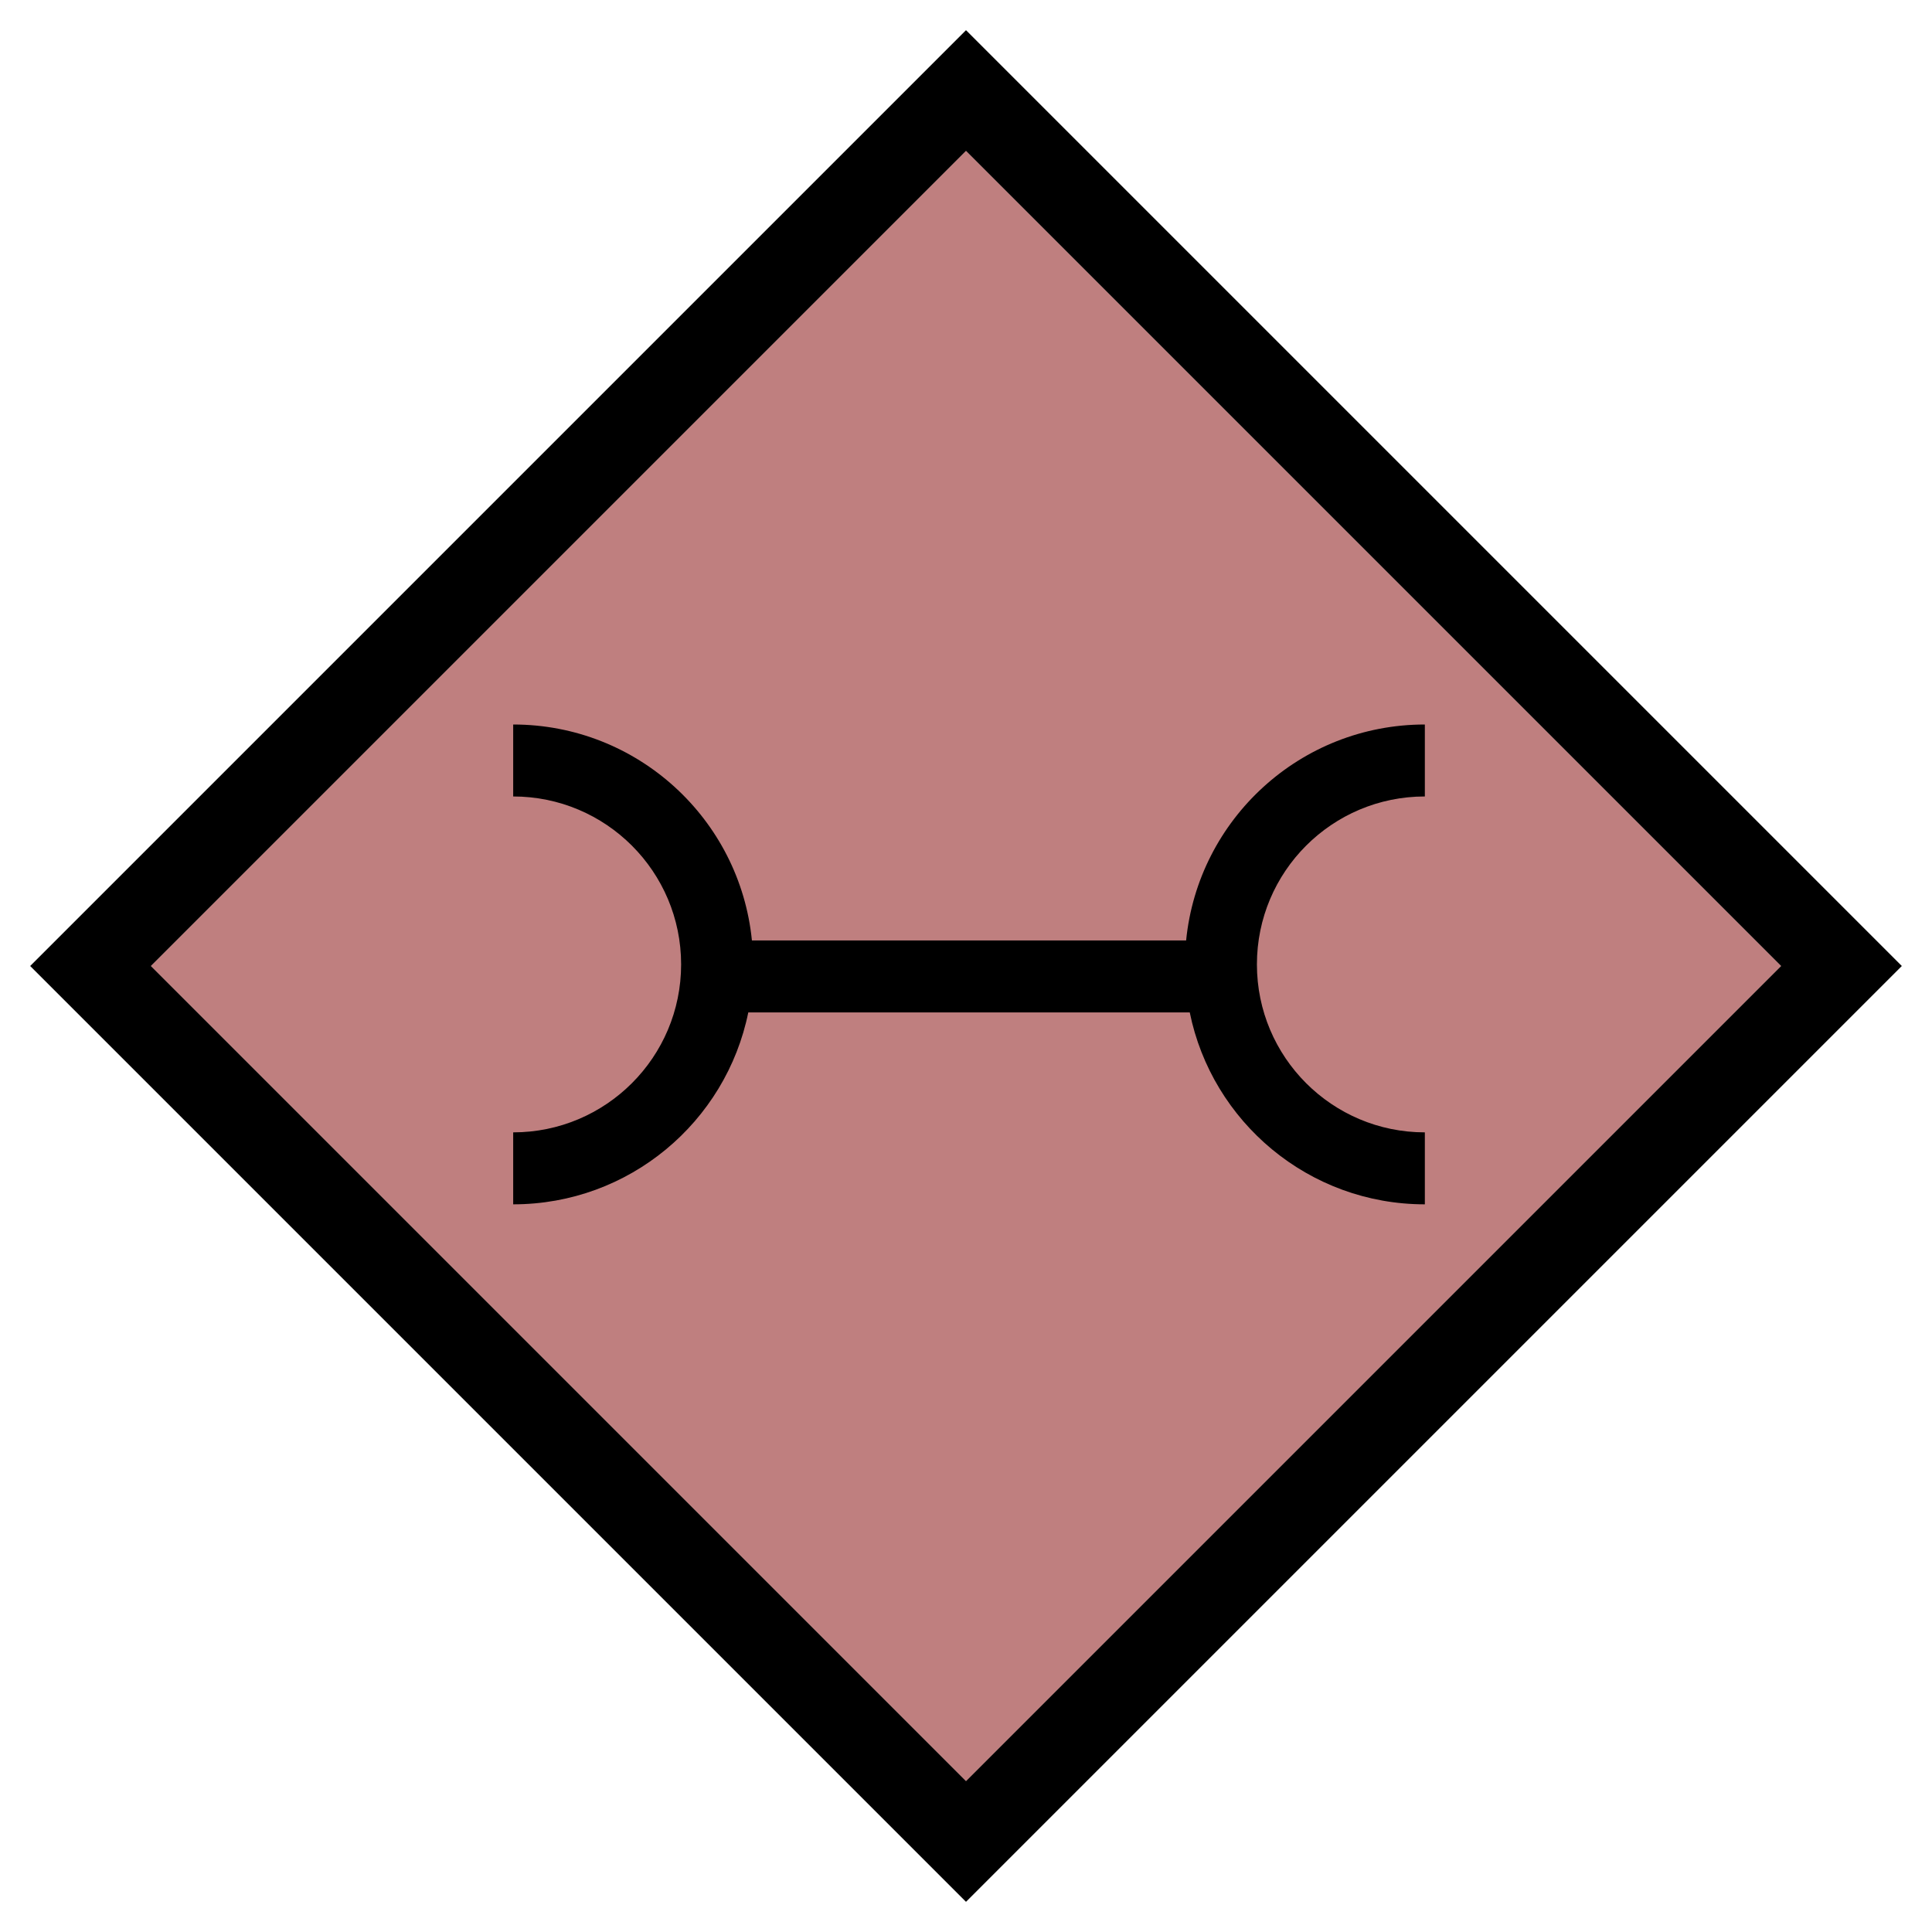 <svg width="64" height="64" viewBox="0 0 64 64" fill="none" xmlns="http://www.w3.org/2000/svg">
<path fill-rule="evenodd" clip-rule="evenodd" d="M32 1L1 32L32 63L63 32L32 1ZM59 32L32 59L5 32L32 5L59 32Z" fill="black"/>
<path fill-rule="evenodd" clip-rule="evenodd" d="M59 32L32 59L5 32L32 5L59 32Z" fill="#800000" fill-opacity="0.5"/>
<path d="M24.908 31.153C24.509 27.137 21.121 24 17 24V26.384C20.072 26.384 22.563 28.875 22.563 31.947C22.563 35.02 20.072 37.511 17 37.511V39.895C20.845 39.895 24.052 37.164 24.788 33.537H39.412C40.148 37.164 43.355 39.895 47.2 39.895V37.511C44.128 37.511 41.637 35.02 41.637 31.947C41.637 28.875 44.128 26.384 47.2 26.384V24C43.079 24 39.691 27.137 39.292 31.153H24.908Z" fill="black"/>
</svg>
